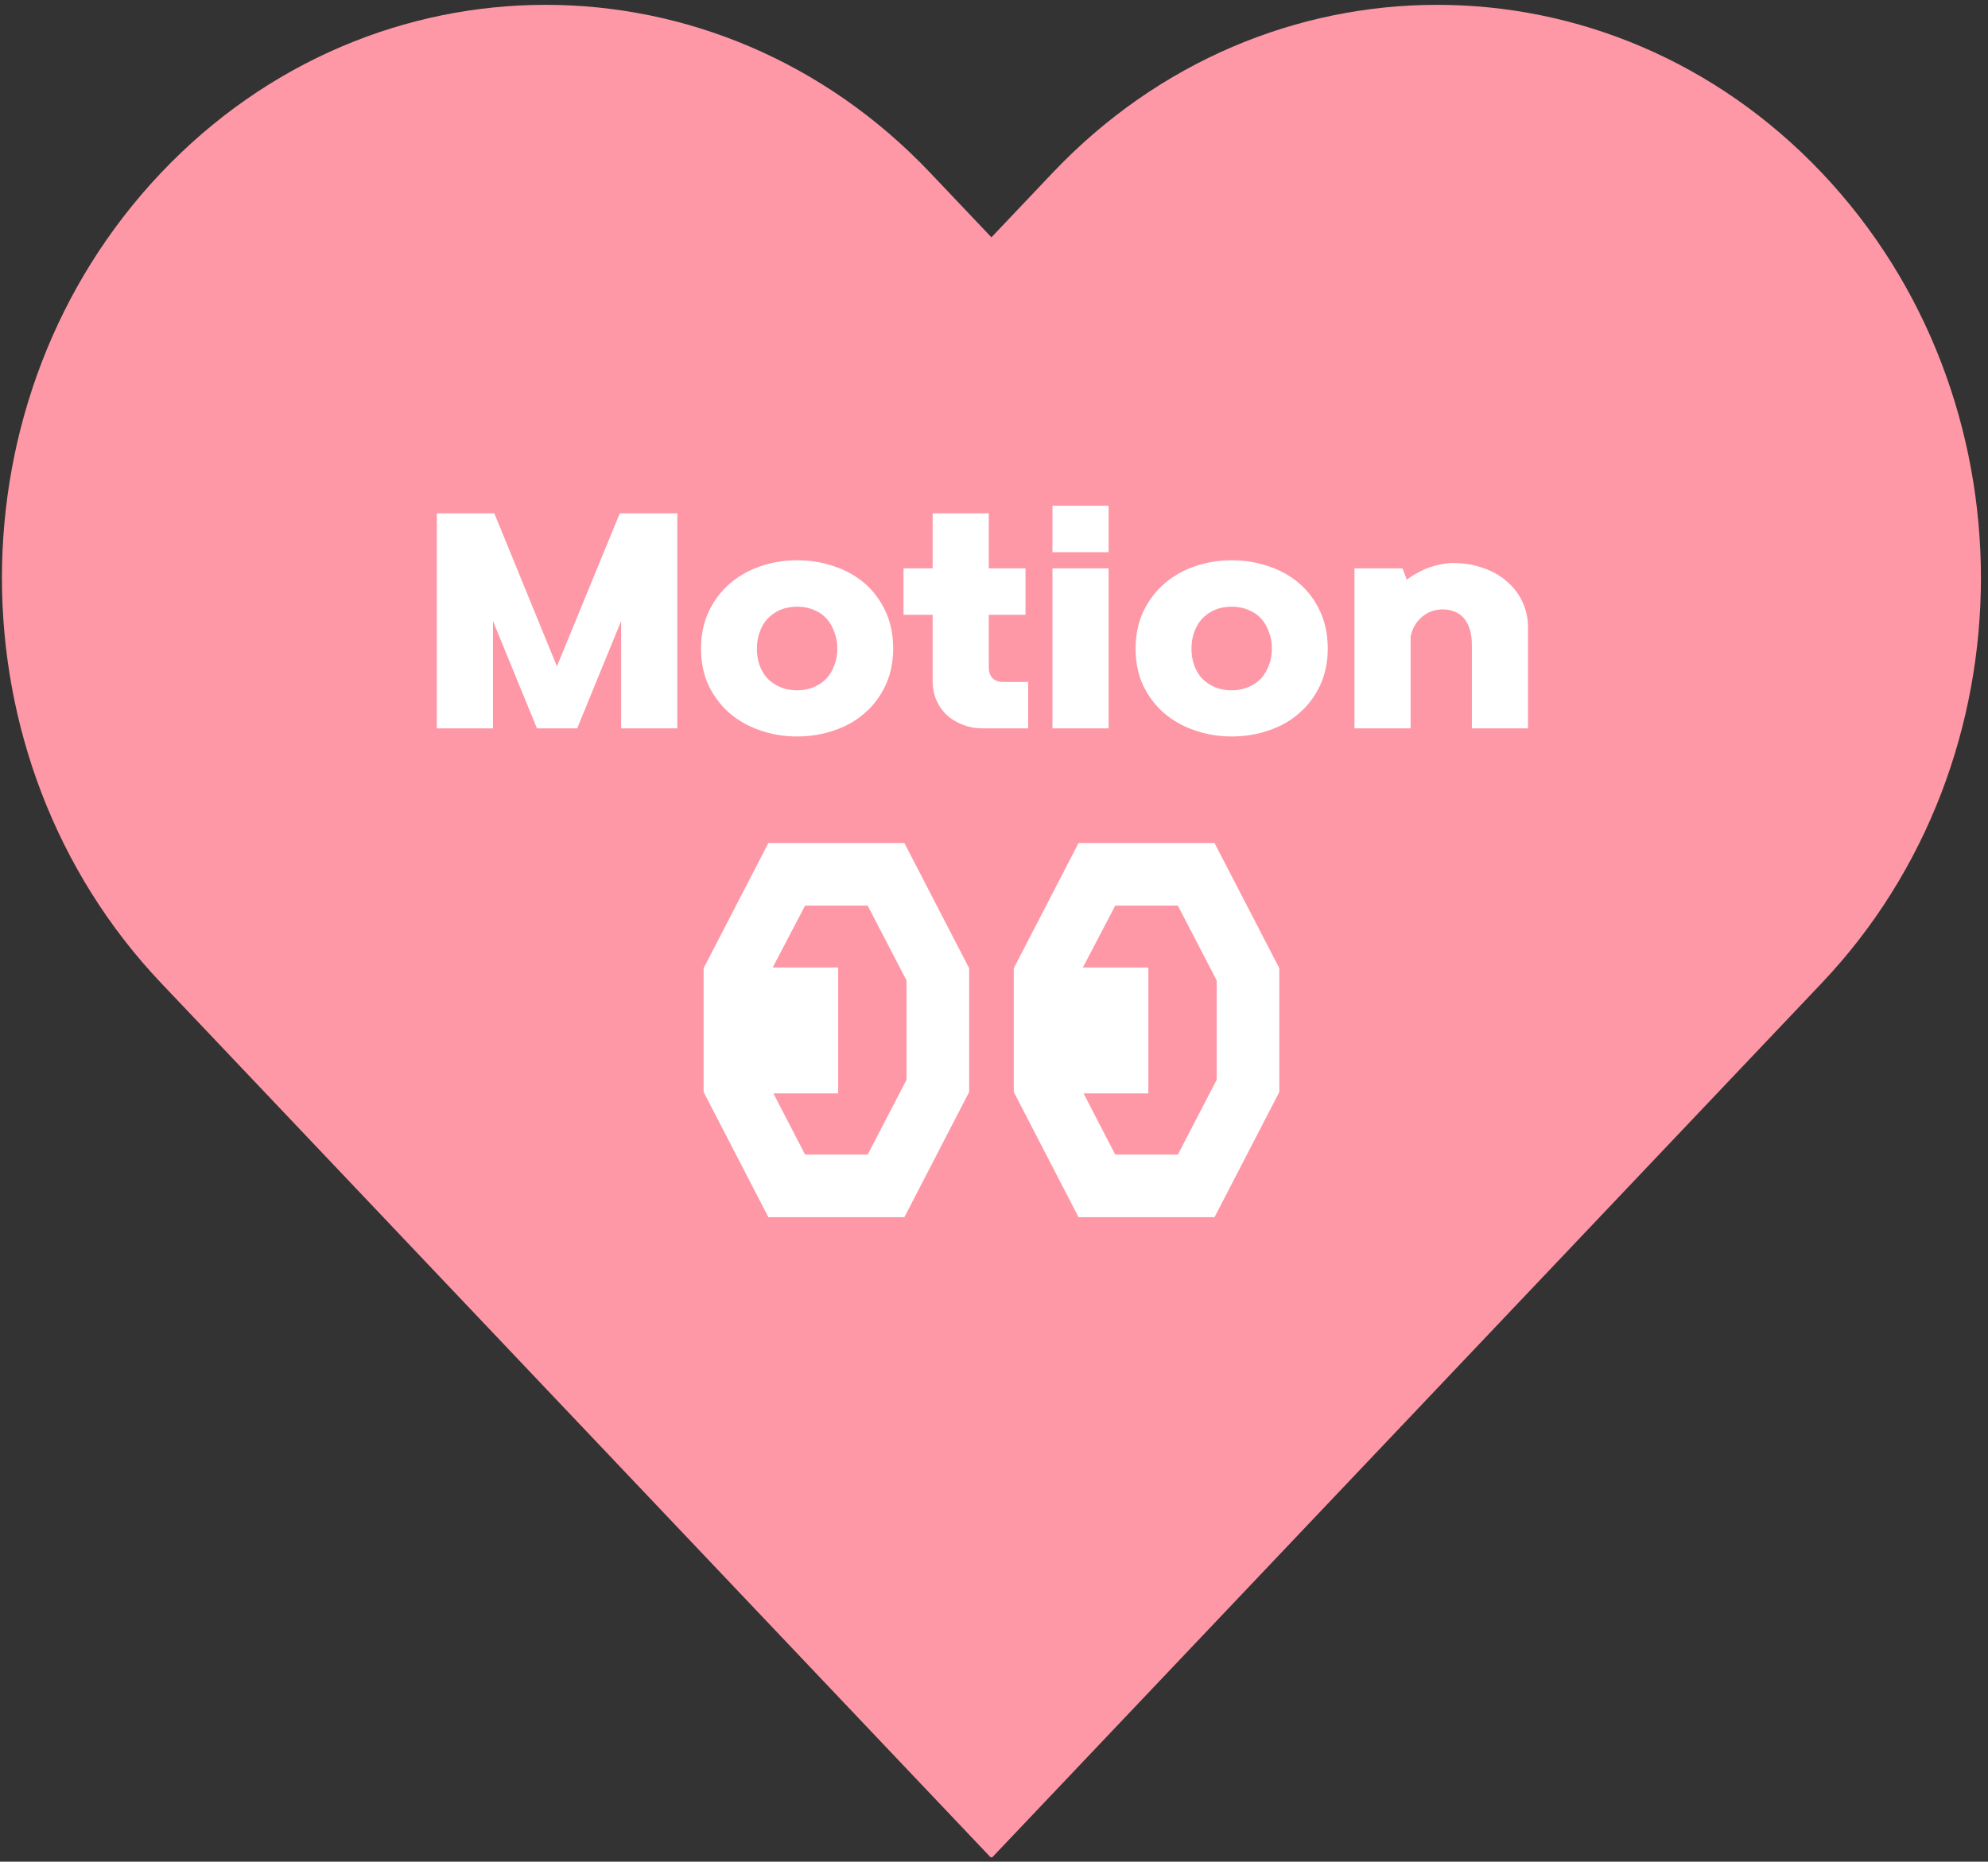 <svg width="221" height="207" viewBox="0 0 221 207" fill="none" xmlns="http://www.w3.org/2000/svg">
<rect x="0" y="0" width="221" height="207" fill="#333333" stroke="none"/>
<path d="M17.918 109.31C-5.686 84.427 -5.686 44.083 17.918 19.199C41.522 -5.684 79.792 -5.684 103.396 19.199L152.884 71.369C176.488 96.252 176.488 136.596 152.884 161.48L110.145 206.535L17.918 109.31Z" fill="#FE98A6"/>
<path d="M117.032 19.199C140.636 -5.684 178.906 -5.684 202.511 19.2C226.115 44.083 226.115 84.427 202.511 109.311L110.284 206.535L67.544 161.48C43.94 136.596 43.94 96.252 67.544 71.369L117.032 19.199Z" fill="#FE98A6"/>
<path d="M68.901 57.076H75.291L75.291 80.986H69.051L69.051 69.046L64.161 80.986H59.691L54.801 69.046L54.801 80.986H48.561L48.561 57.076H54.951L61.911 74.086L68.901 57.076ZM77.932 72.136C77.932 70.616 78.212 69.246 78.772 68.026C79.352 66.806 80.122 65.776 81.082 64.936C82.062 64.076 83.192 63.426 84.472 62.986C85.772 62.526 87.152 62.296 88.612 62.296C90.092 62.296 91.482 62.526 92.782 62.986C94.082 63.426 95.212 64.066 96.172 64.906C97.132 65.746 97.892 66.776 98.452 67.996C99.012 69.216 99.292 70.586 99.292 72.106C99.292 73.606 99.012 74.966 98.452 76.186C97.892 77.386 97.132 78.406 96.172 79.246C95.212 80.106 94.082 80.756 92.782 81.196C91.482 81.656 90.092 81.886 88.612 81.886C87.152 81.886 85.772 81.656 84.472 81.196C83.192 80.756 82.062 80.116 81.082 79.276C80.122 78.436 79.352 77.416 78.772 76.216C78.212 74.996 77.932 73.636 77.932 72.136ZM88.612 76.756C89.292 76.756 89.912 76.636 90.472 76.396C91.032 76.156 91.502 75.836 91.882 75.436C92.262 75.016 92.552 74.526 92.752 73.966C92.972 73.406 93.082 72.796 93.082 72.136C93.082 71.456 92.972 70.836 92.752 70.276C92.552 69.696 92.262 69.196 91.882 68.776C91.502 68.356 91.032 68.036 90.472 67.816C89.912 67.576 89.292 67.456 88.612 67.456C87.912 67.456 87.282 67.576 86.722 67.816C86.182 68.056 85.712 68.386 85.312 68.806C84.932 69.226 84.642 69.726 84.442 70.306C84.242 70.866 84.142 71.476 84.142 72.136C84.142 72.796 84.242 73.406 84.442 73.966C84.642 74.526 84.932 75.016 85.312 75.436C85.712 75.836 86.182 76.156 86.722 76.396C87.282 76.636 87.912 76.756 88.612 76.756ZM109.92 63.196H114L114 68.356H109.92L109.92 74.236C109.92 74.716 110.06 75.106 110.34 75.406C110.62 75.686 111.01 75.826 111.51 75.826H114.3L114.3 80.986H109.2C108.44 80.986 107.73 80.856 107.07 80.596C106.41 80.356 105.82 80.006 105.3 79.546C104.8 79.086 104.4 78.526 104.1 77.866C103.82 77.226 103.68 76.496 103.68 75.676L103.68 68.356H100.44L100.44 63.196H103.68L103.68 57.076H109.92L109.92 63.196ZM123.238 63.196L123.238 80.986H116.998L116.998 63.196H123.238ZM123.238 56.236L123.238 61.396H116.998L116.998 56.236H123.238ZM126.242 72.136C126.242 70.616 126.522 69.246 127.082 68.026C127.662 66.806 128.432 65.776 129.392 64.936C130.372 64.076 131.502 63.426 132.782 62.986C134.082 62.526 135.462 62.296 136.922 62.296C138.402 62.296 139.792 62.526 141.092 62.986C142.392 63.426 143.522 64.066 144.482 64.906C145.442 65.746 146.202 66.776 146.762 67.996C147.322 69.216 147.602 70.586 147.602 72.106C147.602 73.606 147.322 74.966 146.762 76.186C146.202 77.386 145.442 78.406 144.482 79.246C143.522 80.106 142.392 80.756 141.092 81.196C139.792 81.656 138.402 81.886 136.922 81.886C135.462 81.886 134.082 81.656 132.782 81.196C131.502 80.756 130.372 80.116 129.392 79.276C128.432 78.436 127.662 77.416 127.082 76.216C126.522 74.996 126.242 73.636 126.242 72.136ZM136.922 76.756C137.602 76.756 138.222 76.636 138.782 76.396C139.342 76.156 139.812 75.836 140.192 75.436C140.572 75.016 140.862 74.526 141.062 73.966C141.282 73.406 141.392 72.796 141.392 72.136C141.392 71.456 141.282 70.836 141.062 70.276C140.862 69.696 140.572 69.196 140.192 68.776C139.812 68.356 139.342 68.036 138.782 67.816C138.222 67.576 137.602 67.456 136.922 67.456C136.222 67.456 135.592 67.576 135.032 67.816C134.492 68.056 134.022 68.386 133.622 68.806C133.242 69.226 132.952 69.726 132.752 70.306C132.552 70.866 132.452 71.476 132.452 72.136C132.452 72.796 132.552 73.406 132.752 73.966C132.952 74.526 133.242 75.016 133.622 75.436C134.022 75.836 134.492 76.156 135.032 76.396C135.592 76.636 136.222 76.756 136.922 76.756ZM156.393 64.456C156.753 64.176 157.143 63.926 157.563 63.706C157.983 63.466 158.413 63.266 158.853 63.106C159.313 62.946 159.763 62.826 160.203 62.746C160.663 62.646 161.093 62.596 161.493 62.596C162.693 62.596 163.803 62.776 164.823 63.136C165.843 63.476 166.723 63.966 167.463 64.606C168.223 65.246 168.813 66.006 169.233 66.886C169.653 67.766 169.863 68.736 169.863 69.796L169.863 80.986H163.623L163.623 71.716C163.623 70.976 163.533 70.356 163.353 69.856C163.173 69.336 162.933 68.926 162.633 68.626C162.333 68.306 161.983 68.086 161.583 67.966C161.203 67.826 160.813 67.756 160.413 67.756C159.513 67.756 158.733 68.036 158.073 68.596C157.433 69.136 157.013 69.856 156.813 70.756L156.813 80.986H150.573L150.573 63.196H155.913L156.393 64.456Z" fill="white"/>
<path d="M100.538 135.336L85.418 135.336L78.218 121.416L78.218 107.656L85.418 93.736L100.538 93.736L107.738 107.656L107.738 121.416L100.538 135.336ZM135.018 135.336L119.898 135.336L112.698 121.416L112.698 107.656L119.898 93.736L135.018 93.736L142.218 107.656L142.218 121.416L135.018 135.336ZM127.658 121.576L120.458 121.576L123.978 128.376L130.938 128.376L135.258 120.056L135.258 109.016L130.938 100.696L123.978 100.696L120.378 107.576L127.658 107.576L127.658 121.576ZM93.177 121.576L85.978 121.576L89.498 128.376L96.457 128.376L100.778 120.056L100.778 109.016L96.457 100.696L89.498 100.696L85.897 107.576L93.177 107.576L93.177 121.576Z" fill="white"/>
</svg>
